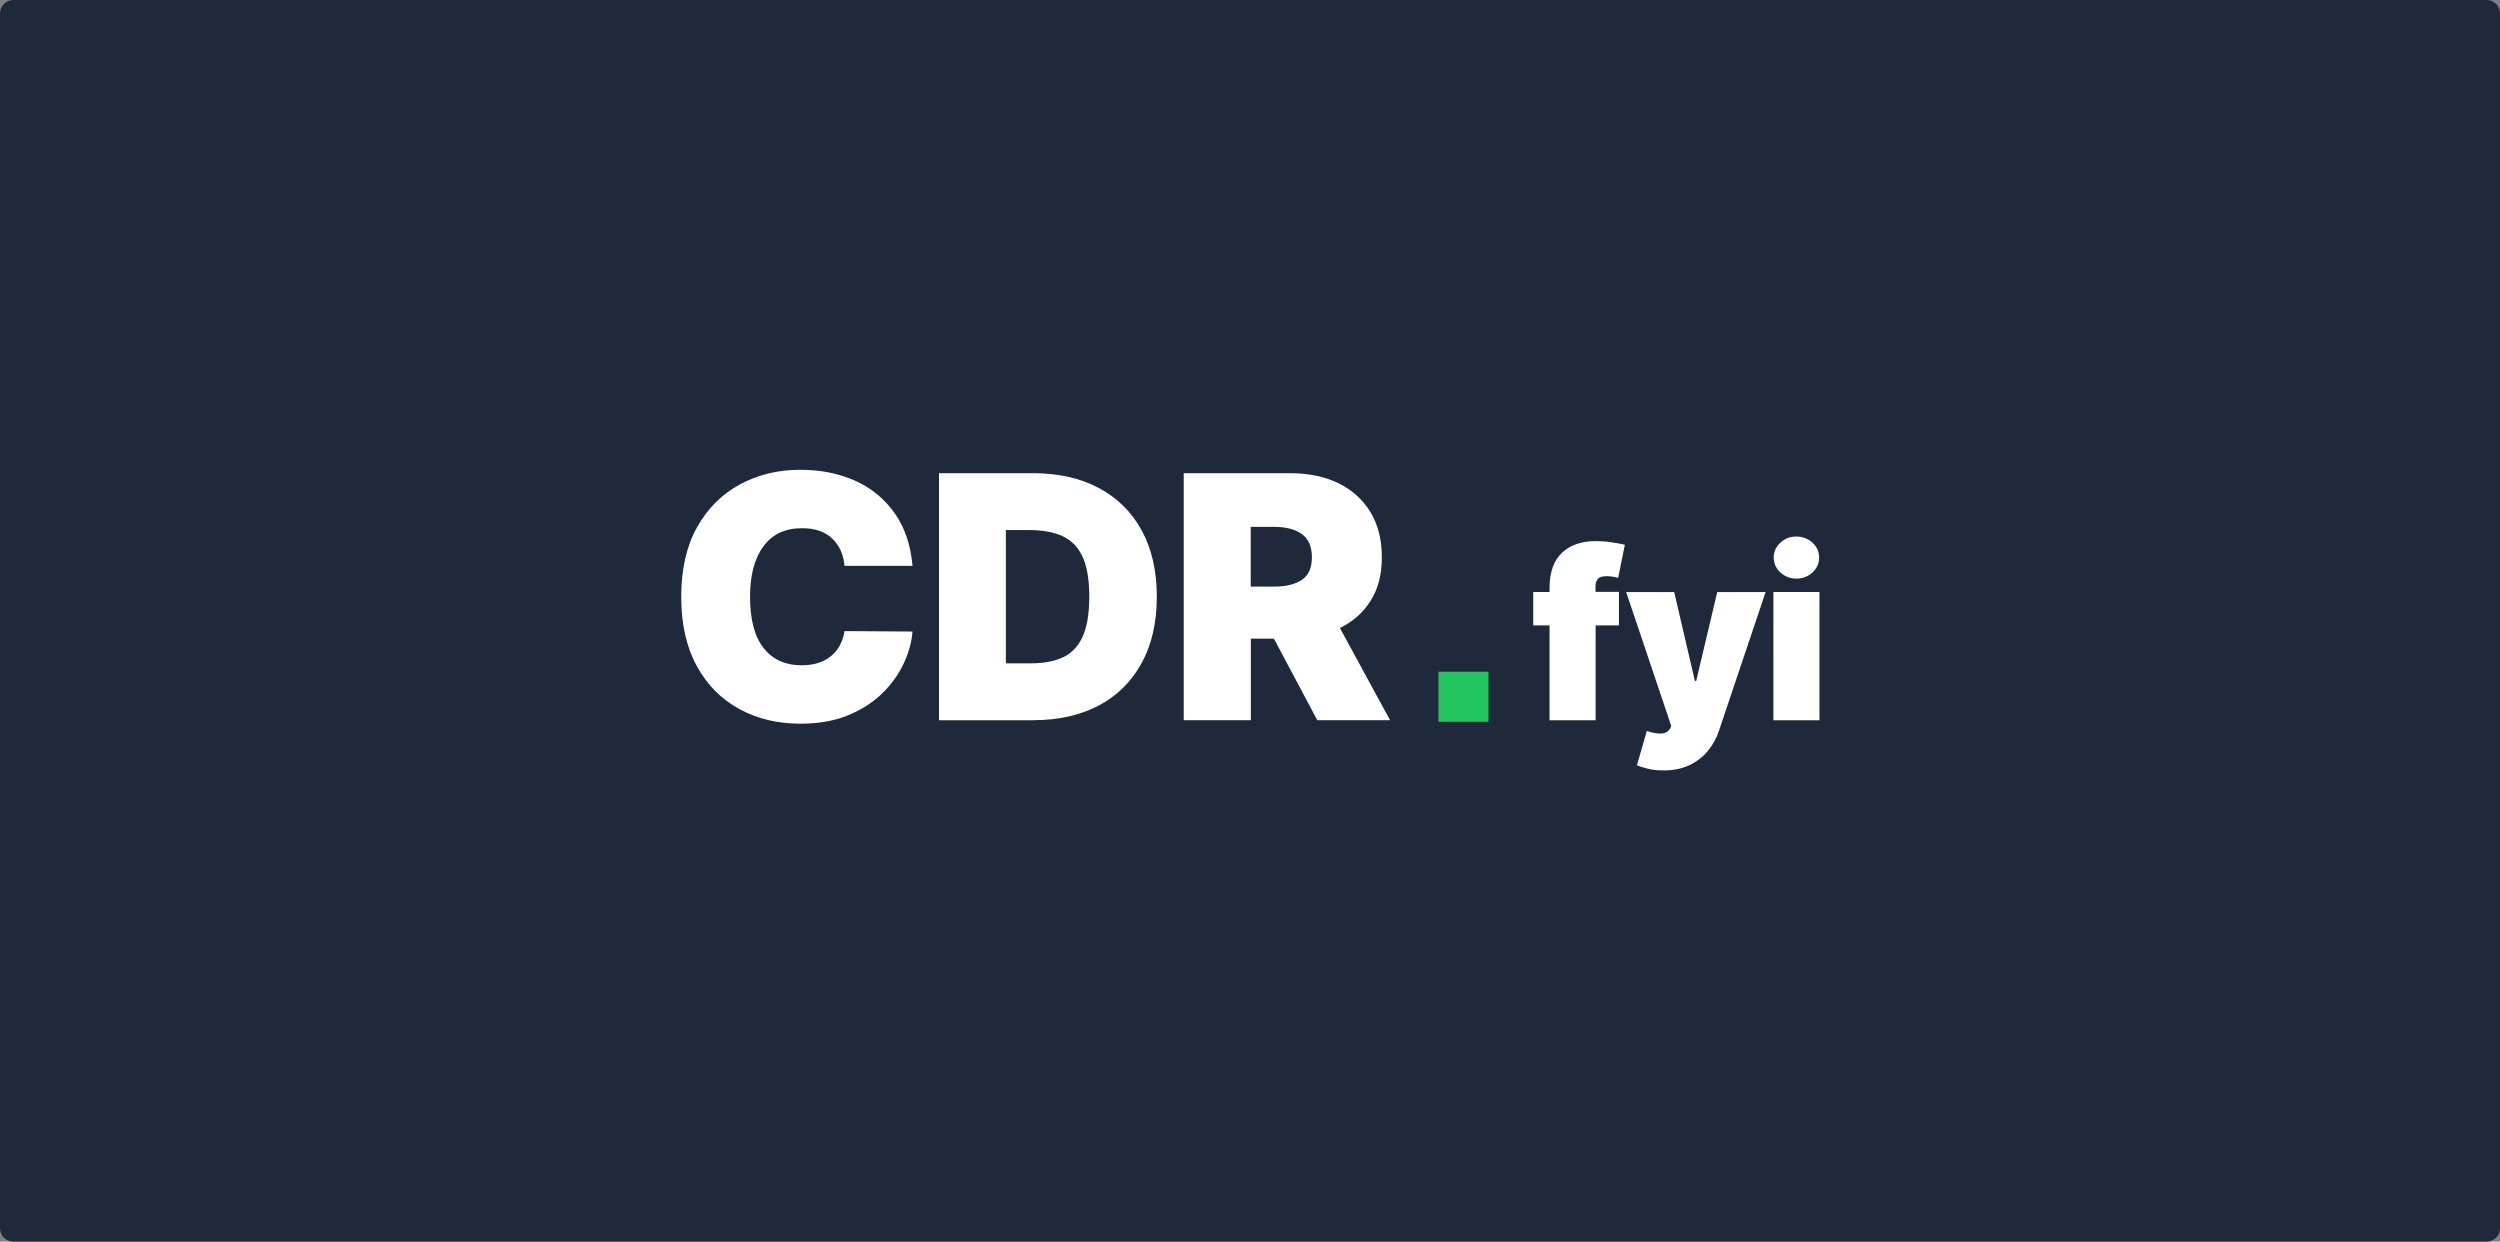 <svg width="1490" height="740" viewBox="0 0 1490 740" fill="none" xmlns="http://www.w3.org/2000/svg">
<rect x="0" y="0" width="1490" height="740" fill="#808080" stroke="none"/>
<path d="M0 8C0 3.582 3.582 0 8 0H1482C1486.42 0 1490 3.582 1490 8V732C1490 736.418 1486.42 740 1482 740H8C3.582 740 0 736.418 0 732V8Z" fill="#1E293B"/>
<path d="M543.846 337.273H503.334C502.746 330.547 500.333 325.127 496.027 321.012C491.721 316.898 485.72 314.808 478.022 314.808C467.975 314.808 460.277 318.4 454.993 325.649C449.644 332.833 447.034 342.89 447.034 355.69C447.034 369.208 449.709 379.396 455.123 386.253C460.538 393.11 468.04 396.506 477.761 396.506C485.067 396.506 490.939 394.678 495.309 391.02C499.68 387.363 502.355 382.4 503.334 376.131L543.846 376.392C543.389 382.596 541.628 388.931 538.627 395.396C535.626 401.861 531.32 407.804 525.84 413.224C520.295 418.645 513.445 423.02 505.356 426.351C497.267 429.682 487.742 431.314 476.978 431.314C463.474 431.314 451.405 428.441 440.706 422.629C430.007 416.816 421.526 408.327 415.329 397.029C409.131 385.796 406 371.951 406 355.69C406 339.429 409.131 325.453 415.459 314.22C421.787 302.988 430.268 294.498 441.032 288.686C451.796 282.873 463.735 280 476.913 280C489.242 280 500.267 282.22 509.988 286.661C519.708 291.102 527.471 297.633 533.408 306.122C539.344 314.612 542.802 324.996 543.846 337.208V337.273Z" fill="white"/>
<path d="M616.195 429.289H559.634V282.024H615.673C630.808 282.024 643.855 284.963 654.88 290.84C665.905 296.718 674.452 305.143 680.453 316.114C686.455 327.085 689.456 340.277 689.456 355.624C689.456 370.971 686.455 384.163 680.453 395.134C674.452 406.106 665.971 414.596 655.011 420.408C644.051 426.22 631.069 429.224 616.13 429.224L616.195 429.289ZM599.559 395.33H614.76C622.066 395.33 628.264 394.155 633.417 391.804C638.571 389.453 642.485 385.404 645.16 379.657C647.835 373.91 649.205 365.877 649.205 355.624C649.205 345.371 647.835 337.338 645.095 331.592C642.355 325.845 638.31 321.796 633.026 319.445C627.742 317.094 621.283 315.918 613.585 315.918H599.494V395.265L599.559 395.33Z" fill="white"/>
<path d="M705.503 429.289V282.024H768.979C779.873 282.024 789.463 283.983 797.618 287.967C805.838 291.951 812.166 297.698 816.732 305.143C821.299 312.587 823.582 321.6 823.582 332.049C823.582 342.498 821.364 350.922 816.928 357.975C812.492 365.094 806.359 370.514 798.596 374.302L828.475 429.224H785.092L759.258 380.636H745.493V429.224H705.568L705.503 429.289ZM745.428 349.616H759.519C766.5 349.616 771.98 348.245 775.959 345.567C779.939 342.889 781.896 338.383 781.896 332.114C781.896 325.845 779.873 321.208 775.959 318.334C771.98 315.461 766.5 314.024 759.519 314.024H745.428V349.681V349.616Z" fill="white"/>
<path d="M964.887 352.816V372.734H950.991V429.29H923.526V372.734H913.806V352.816H923.526V350.596C923.526 341.126 926.006 334.073 930.964 329.436C935.922 324.8 942.576 322.514 950.926 322.514C954.384 322.514 957.776 322.775 961.103 323.298C964.43 323.82 966.844 324.277 968.41 324.669L964.43 344.392C963.452 344.065 962.277 343.869 960.973 343.673C959.668 343.477 958.494 343.412 957.515 343.412C954.906 343.412 953.209 343.934 952.296 345.045C951.383 346.155 950.926 347.592 950.926 349.355V352.751H964.822L964.887 352.816Z" fill="white"/>
<path d="M991.11 459.135C987.457 459.135 984.391 458.809 981.847 458.09C979.302 457.437 977.215 456.784 975.584 456.131L981.52 435.625C984.913 436.8 987.783 437.323 990.197 437.192C992.611 437.062 994.372 436.017 995.481 434.057L996.068 432.686L969.191 352.882H997.83L1010.16 405.845H1010.94L1023.47 352.882H1052.3L1024.45 435.69C1023.08 439.87 1020.92 443.723 1018.05 447.315C1015.18 450.906 1011.53 453.78 1007.09 455.935C1002.66 458.09 997.308 459.2 991.045 459.2L991.11 459.135Z" fill="white"/>
<path d="M1056.94 429.289V352.816H1084.4V429.289H1056.94ZM1070.64 344.849C1066.92 344.849 1063.72 343.608 1061.11 341.191C1058.5 338.775 1057.13 335.771 1057.13 332.31C1057.13 328.849 1058.44 325.91 1061.11 323.428C1063.79 320.947 1066.92 319.771 1070.64 319.771C1074.35 319.771 1077.55 321.012 1080.23 323.428C1082.9 325.845 1084.2 328.849 1084.2 332.31C1084.2 335.771 1082.9 338.71 1080.23 341.191C1077.55 343.673 1074.42 344.849 1070.64 344.849Z" fill="white"/>
<path d="M887.123 400.359H857.309V430.204H887.123V400.359Z" fill="#22C55E"/>
</svg>
